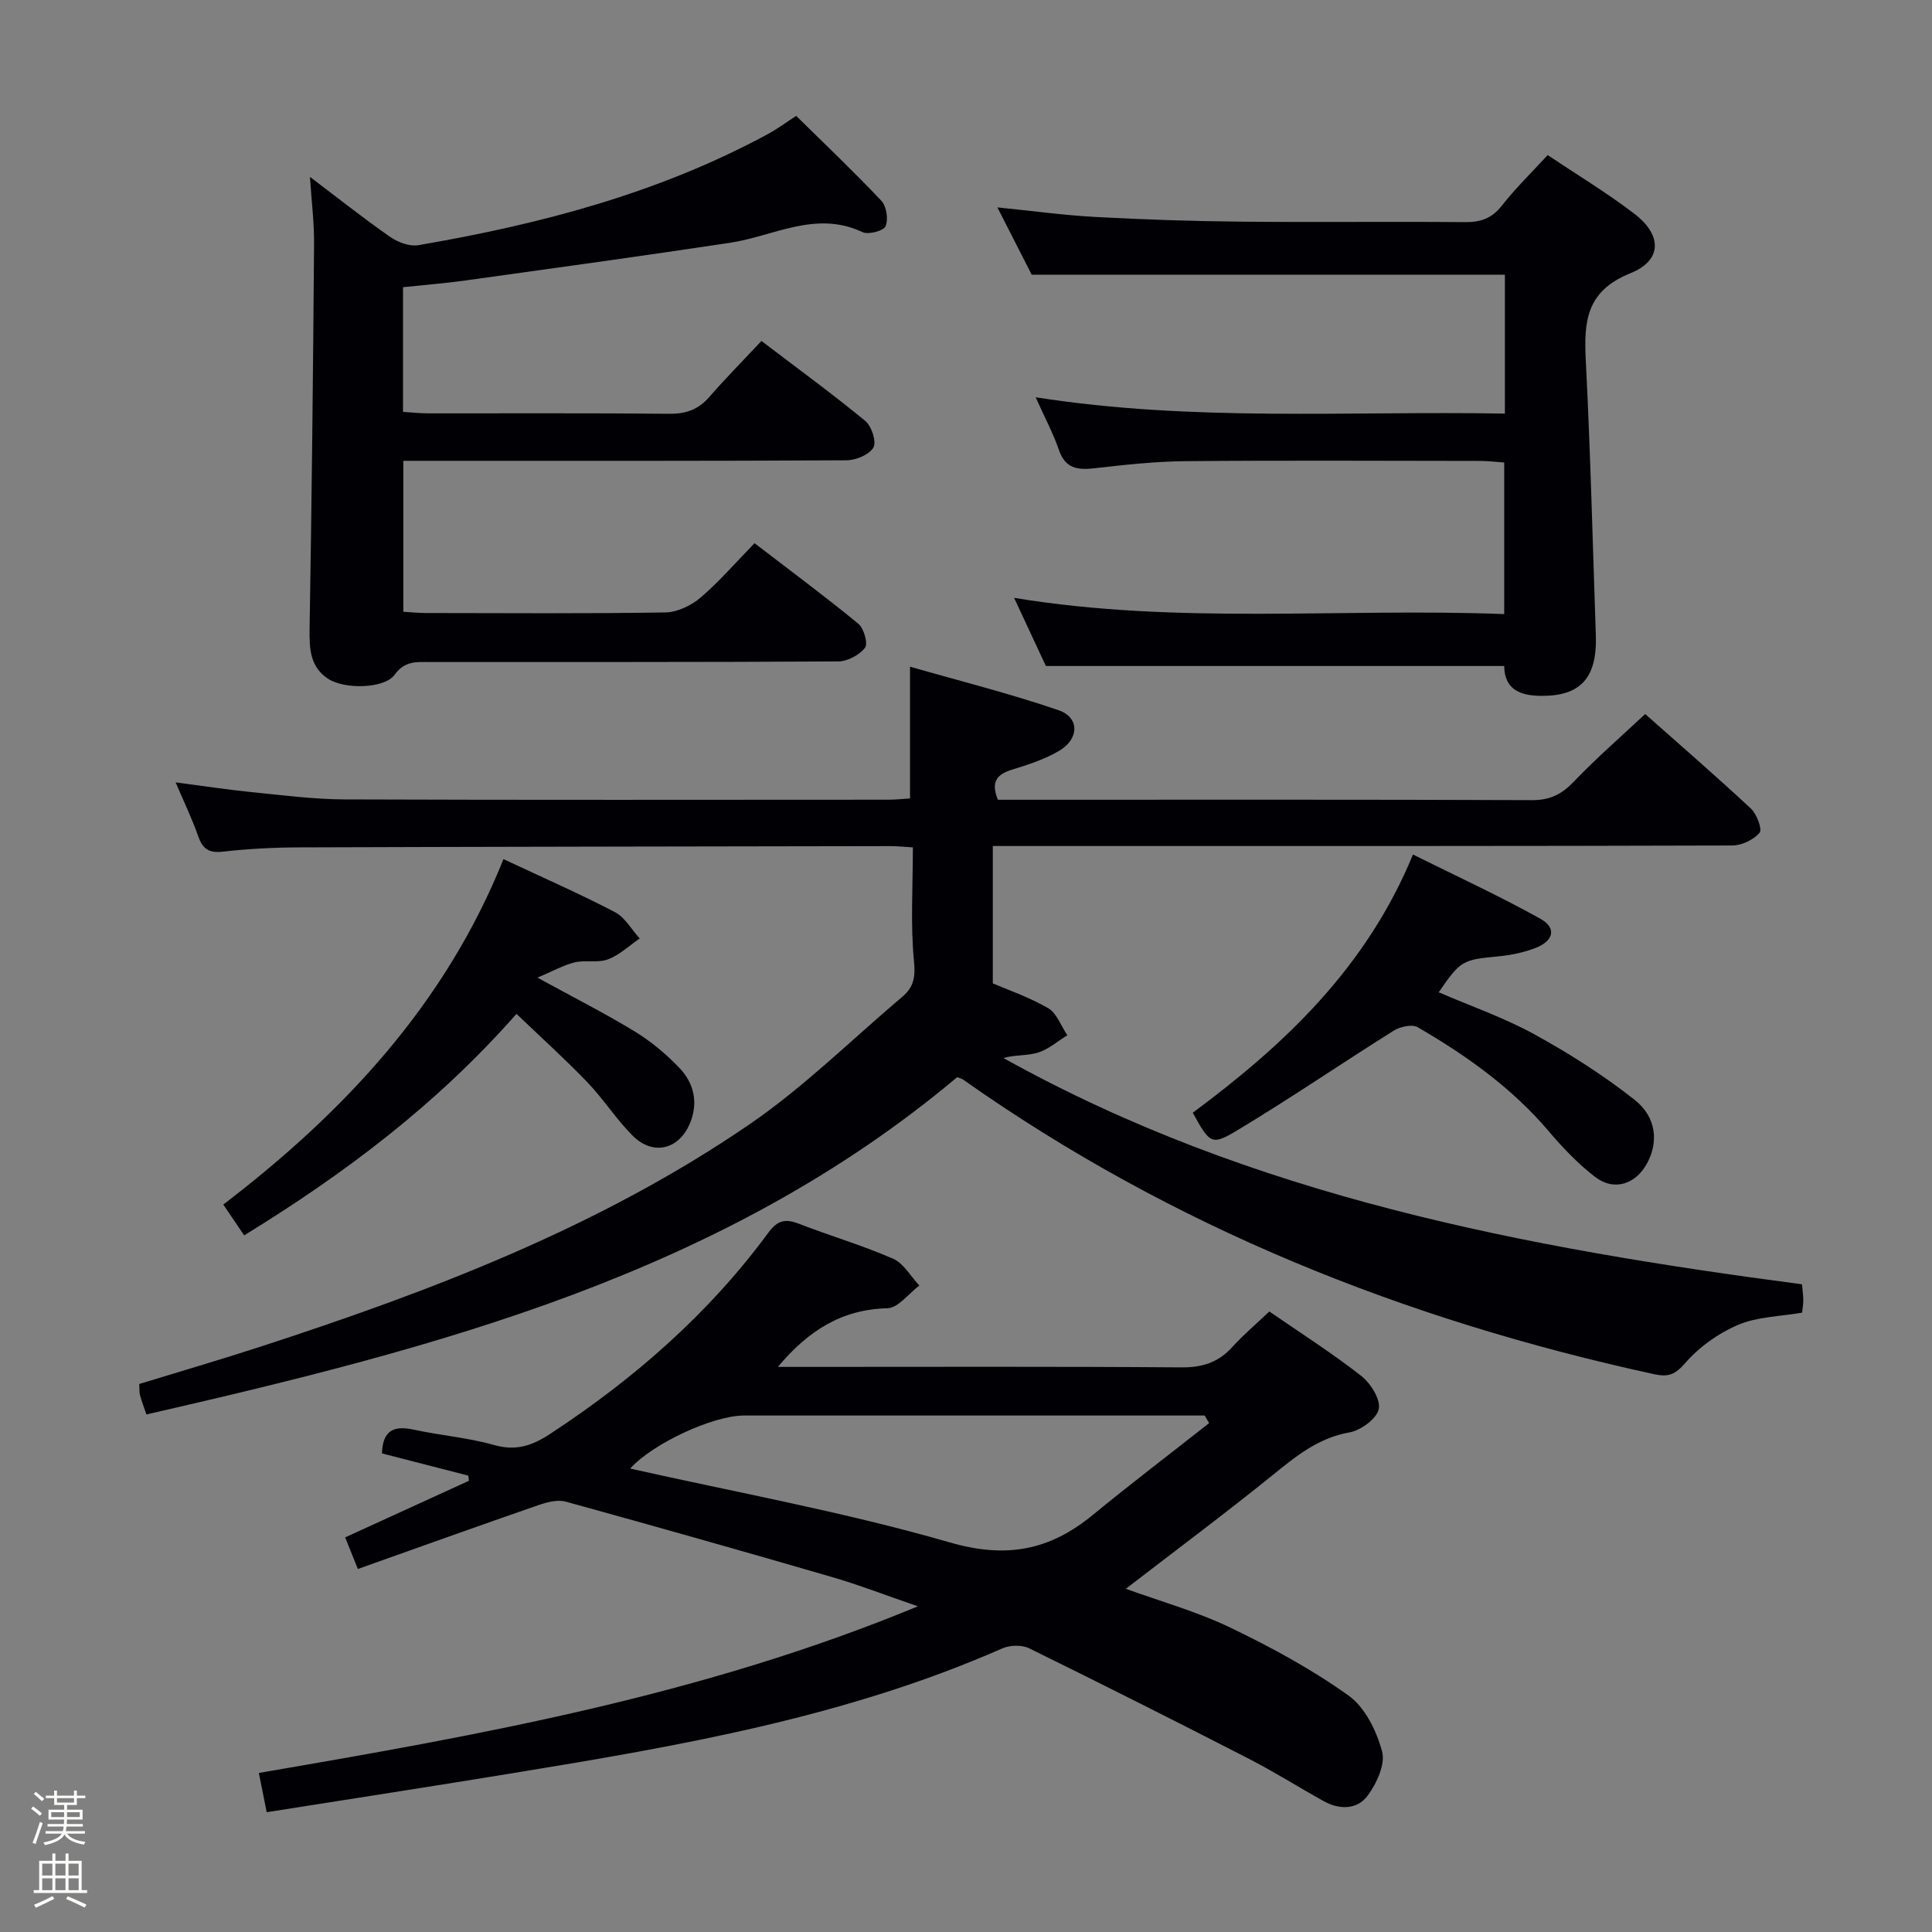 <svg enable-background="new 0 0 400 400" viewBox="0 0 400 400" xmlns="http://www.w3.org/2000/svg"><rect x="0" y="0" width="400" height="400" fill="#808080" stroke="none"/><path d="m6.44 374.46.42-.45c.65.47 1.27.95 1.85 1.44l-.45.49c-.65-.56-1.25-1.06-1.82-1.48m.93 7.33-.63-.26c.55-1.36 1.05-2.8 1.52-4.33.19.1.38.19.59.27-.46 1.29-.95 2.73-1.48 4.32m-.38-10.38.44-.42c.43.34 1.01.82 1.74 1.44l-.49.49c-.53-.51-1.09-1.01-1.69-1.51m2.5.35h1.72v-1.04h.59v1.04h3.52v-1.04h.59v1.04h1.75v.53h-1.75v1.42h-2.03v.97h3.22v2.03h-3.24c0 .35-.01.66-.03.93h3.32v.53h-3.37c-.03.27-.08.58-.15.94h3.96v.53h-3.71c.67.92 1.93 1.48 3.79 1.68-.13.24-.23.44-.29.59-2.13-.38-3.48-1.08-4.04-2.12-.43.97-1.77 1.72-4.03 2.23-.09-.19-.2-.37-.33-.55 2.1-.42 3.37-1.03 3.81-1.83h-3.36v-.53h3.58c.08-.29.13-.61.16-.94h-3.33v-.53h3.39c.02-.27.04-.58.04-.93h-3.23v-2.03h3.25v-.97h-2.07v-1.42h-1.73zm1.12 3.44v1h2.65c.01-.3.02-.44.01-.4v-.25-.35zm1.19-2h3.52v-.91h-3.52zm4.71 2h-2.63v.59c0 .15-.01.28-.01.4h2.64z" fill="#fcfbfa"/><path d="m13.56 383.74h.63v1.52h2.72v6.07h1.13v.6h-11.06v-.6h1.13v-6.07h2.73v-1.52h.63v1.52h2.1v-1.52zm-2.69 8.83.38.56c-1.24.63-2.53 1.25-3.85 1.85-.1-.21-.21-.42-.34-.63 1.36-.55 2.63-1.15 3.81-1.78m-2.13-4.27h2.1v-2.45h-2.1zm0 3.04h2.1v-2.46h-2.1zm2.72-3.04h2.1v-2.45h-2.1zm0 3.04h2.1v-2.46h-2.1zm6.07 3.6c-1.41-.71-2.7-1.3-3.86-1.78l.35-.56c1.45.62 2.75 1.19 3.88 1.72zm-1.25-9.09h-2.1v2.45h2.1zm-2.09 5.49h2.1v-2.46h-2.1z" fill="#fcfbfa"/><g fill="#010105"><path d="m189 175.44c-1.93-.11-3.22-.26-4.52-.26-40.82.07-81.64.12-122.46.26-5.31.02-10.65.29-15.93.89-2.93.33-4.16-.63-5.07-3.24-1.25-3.57-2.91-7.01-4.66-11.11 5.7.74 10.7 1.52 15.73 2.02 6.44.64 12.9 1.49 19.35 1.51 37.49.14 74.98.07 112.47.06 1.47 0 2.94-.16 4.5-.26 0-8.81 0-17.36 0-27.28 10.4 2.99 20.75 5.57 30.8 9.03 4.34 1.5 4.23 5.96.06 8.4-2.96 1.73-6.34 2.85-9.65 3.86-3.12.95-4.58 2.44-3.02 6.26h5.15c35.16 0 70.32-.06 105.47.08 3.69.01 6.12-1.21 8.61-3.82 4.57-4.78 9.59-9.14 14.79-14.01 7.07 6.28 14.6 12.79 21.88 19.57 1.22 1.14 2.4 4.32 1.81 5.01-1.26 1.46-3.7 2.64-5.66 2.64-44.49.14-88.98.11-133.47.11-6.14 0-12.29 0-19.63 0v28.44c3.06 1.32 7.48 2.82 11.44 5.12 1.81 1.05 2.69 3.7 3.99 5.62-2.01 1.23-3.88 2.9-6.05 3.58-2.23.7-4.76.44-7.18 1.13 51.44 28.66 107.89 39.29 165.34 46.85.12 1.37.26 2.33.26 3.3.01.8-.14 1.6-.24 2.57-4.56.79-9.25.83-13.24 2.52-4.06 1.72-8.04 4.55-10.92 7.87-2.14 2.46-3.53 3-6.54 2.34-51.54-11.23-99.68-30.41-142.98-60.96-.26-.19-.61-.26-1.25-.53-48.5 40.77-107.78 56.07-167.87 69.84-.5-1.5-.98-2.73-1.32-3.99-.17-.62-.1-1.31-.16-2.32 8.34-2.56 16.72-5 25.02-7.7 35.49-11.55 70.3-24.81 101.29-46.04 11.32-7.75 21.21-17.58 31.73-26.48 2.3-1.95 2.69-4.03 2.36-7.32-.74-7.57-.23-15.28-.23-23.56z"/><path d="m55.22 375.2c-.57-2.83-1.04-5.21-1.63-8.13 46.1-7.9 91.79-16.03 136.45-34.5-6.85-2.35-12.26-4.46-17.82-6.07-18.32-5.33-36.68-10.53-55.08-15.6-1.68-.46-3.83.09-5.58.69-12.35 4.28-24.65 8.69-37.47 13.25-1-2.49-1.71-4.25-2.63-6.54 8.67-3.97 17.15-7.84 25.63-11.72-.05-.36-.09-.71-.14-1.07-5.99-1.54-11.98-3.09-17.87-4.6.15-4.83 2.52-5.8 6.57-4.92 5.51 1.2 11.21 1.65 16.62 3.18 4.52 1.29 7.87.17 11.59-2.27 17.42-11.41 32.88-24.92 45.26-41.74 1.81-2.46 3.44-2.89 6.19-1.83 6.49 2.52 13.21 4.49 19.59 7.27 2.2.96 3.65 3.66 5.44 5.56-2.21 1.65-4.38 4.65-6.63 4.7-9.39.24-16.32 4.57-22.66 12.14h5.58c25.99 0 51.98-.1 77.97.1 4.33.03 7.63-1.01 10.52-4.2 2.32-2.56 4.99-4.81 7.68-7.37 6.54 4.51 13 8.62 19 13.31 1.96 1.53 4.07 4.87 3.66 6.88s-3.71 4.42-6.06 4.84c-6.43 1.14-11 4.87-15.81 8.76-9.93 8.03-20.18 15.67-30.5 23.62 7.18 2.61 14.71 4.71 21.64 8.04 8.48 4.07 16.87 8.63 24.5 14.09 3.41 2.44 5.79 7.34 6.92 11.57.71 2.65-1.14 6.62-3 9.14-2.14 2.9-5.82 2.95-9.09 1.13-5.23-2.91-10.3-6.11-15.62-8.84-15.05-7.73-30.17-15.34-45.35-22.8-1.51-.74-3.96-.69-5.54 0-32.4 14.26-66.9 20.21-101.48 25.86-16.73 2.74-33.46 5.32-50.85 8.07zm195.12-80.56c-.31-.52-.61-1.05-.92-1.57-1.81 0-3.61 0-5.42 0-29.99 0-59.99 0-89.98 0-6.49 0-19.07 5.93-23.54 10.98 22.01 4.95 44.41 9 66.16 15.29 11.75 3.4 20.69 1.64 29.6-5.68 7.91-6.49 16.06-12.69 24.1-19.02z"/><path d="m64.17 36.62c5.79 4.37 11.08 8.58 16.62 12.44 1.6 1.11 4.02 2.01 5.84 1.7 25.15-4.31 49.66-10.73 72.29-22.97 2.02-1.09 3.89-2.48 5.92-3.8 5.95 5.86 11.96 11.56 17.64 17.58 1.07 1.13 1.47 3.86.86 5.28-.41.96-3.54 1.78-4.77 1.21-9.67-4.57-18.36.84-27.46 2.21-18.2 2.75-36.44 5.25-54.67 7.79-4.24.59-8.51.92-13 1.4v25.81c1.7.11 3.44.31 5.19.31 16.66.02 33.33-.08 49.99.09 3.47.03 6.01-.92 8.27-3.52 3.37-3.88 7-7.54 10.76-11.56 7.63 5.81 14.73 10.99 21.5 16.56 1.31 1.08 2.36 4.34 1.68 5.51-.88 1.49-3.63 2.63-5.58 2.64-28.5.16-56.99.11-85.49.11-1.97 0-3.93 0-6.25 0v31.25c1.54.09 3.13.26 4.72.26 16.5.02 33 .14 49.49-.12 2.47-.04 5.35-1.4 7.28-3.04 3.91-3.33 7.29-7.27 11.22-11.3 7.4 5.68 14.58 11.01 21.48 16.67 1.16.95 2.05 4.13 1.39 4.98-1.17 1.51-3.62 2.82-5.55 2.83-28.16.17-56.33.11-84.49.13-2.72 0-5.21-.34-7.35 2.63-2.09 2.89-10.26 3.06-13.68.89-3.88-2.46-3.99-6.35-3.92-10.55.44-26.43.72-52.87.92-79.31.06-4.45-.51-8.91-.85-14.11z"/><path d="m311.43 137.89c-31.78 0-63.03 0-94.89 0-1.79-3.84-3.95-8.48-6.58-14.11 34.11 5.61 67.64 2.05 101.47 3.36 0-10.58 0-20.66 0-31.38-1.56-.11-3.3-.33-5.04-.33-20.33-.02-40.66-.13-60.98.05-6.29.06-12.6.76-18.86 1.47-3.5.4-6.01.03-7.32-3.81-1.17-3.42-2.91-6.65-4.81-10.89 32.64 5.13 64.79 2.8 97.15 3.38 0-10.12 0-19.54 0-28.76-32.53 0-64.89 0-97.97 0-1.94-3.81-4.33-8.5-7.1-13.93 7.3.73 13.8 1.63 20.33 1.98 9.96.54 19.94.87 29.92.97 15.49.16 30.99-.04 46.49.1 3.25.03 5.6-.72 7.69-3.4 2.85-3.64 6.2-6.89 9.5-10.48 6.11 4.09 12.24 7.79 17.9 12.11 5.8 4.42 5.87 9.68-.77 12.35-9.16 3.68-9.65 9.98-9.24 18.05.97 18.94 1.43 37.9 2.08 56.85.31 8.89-3.16 12.69-11.39 12.6-4.37-.04-7.54-1.4-7.58-6.18z"/><path d="m104.24 177.87c8.07 3.79 15.69 7.13 23.05 10.96 2.1 1.09 3.46 3.61 5.15 5.47-2.17 1.49-4.17 3.42-6.56 4.32-2.08.79-4.66.1-6.89.63-2.28.54-4.4 1.76-7.72 3.16 7.79 4.27 14.14 7.47 20.19 11.17 3.36 2.06 6.49 4.68 9.21 7.53 2.89 3.02 3.9 6.91 2.34 11.05-2.2 5.83-7.74 7.3-12.09 2.91-3.38-3.41-6.01-7.56-9.34-11.03-4.58-4.76-9.5-9.2-14.65-14.13-16.51 18.75-35.52 33.05-56.38 45.86-.58-.86-.95-1.41-1.33-1.97-.93-1.37-1.86-2.74-2.99-4.41 24.97-19.1 45.95-41.46 58.01-71.52z"/><path d="m246.95 230.38c18.98-14.08 35.95-30.03 45.59-53.46 9.1 4.53 17.92 8.58 26.38 13.3 3.41 1.9 2.78 4.59-1.05 6.06-2.43.94-5.1 1.48-7.7 1.73-7.34.69-7.79.85-12.3 7.43 6.67 2.88 13.54 5.26 19.82 8.71 7.22 3.97 14.27 8.45 20.73 13.55 4.57 3.61 4.93 8.73 2.65 13.04-2.35 4.45-6.87 5.96-10.82 2.93-3.52-2.7-6.67-6.01-9.56-9.41-7.64-9.02-17.09-15.73-27.18-21.59-1.16-.67-3.63-.11-4.96.72-10.8 6.77-21.33 13.98-32.25 20.55-5.51 3.33-5.8 2.86-9.35-3.56z"/></g></svg>